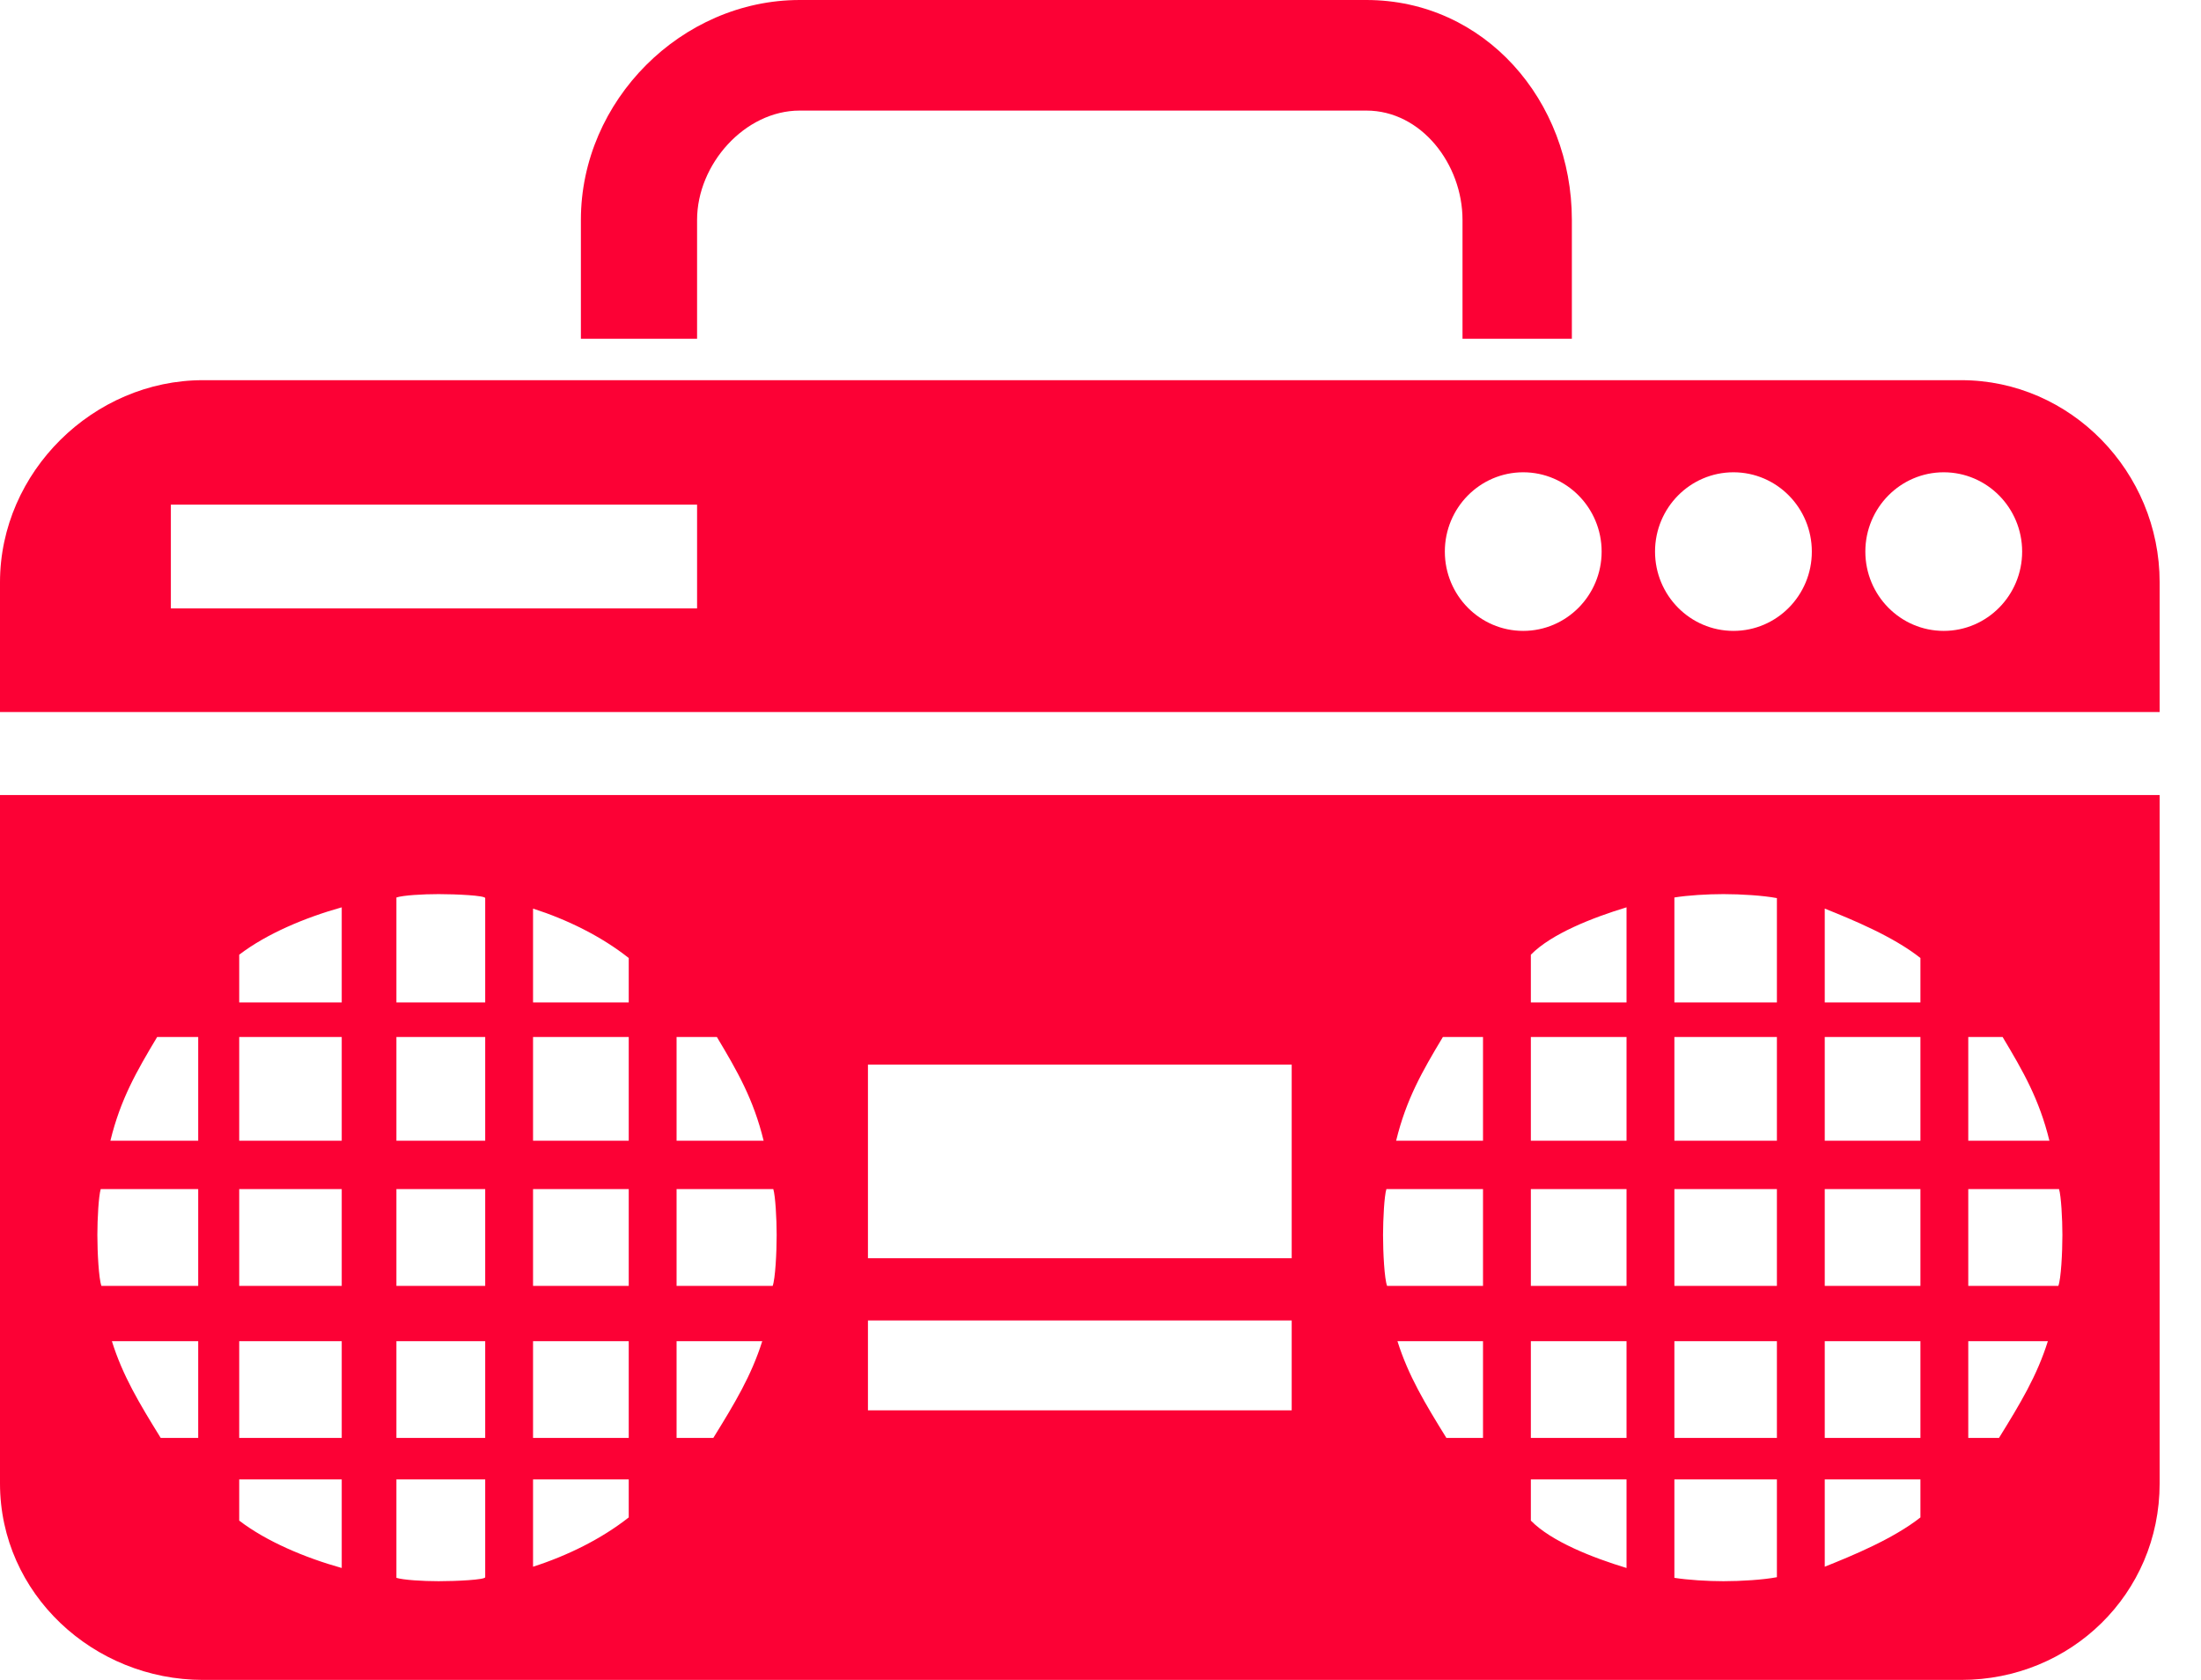 <svg width="38" height="29" viewBox="0 0 38 29" fill="none" xmlns="http://www.w3.org/2000/svg">
<g clip-path="url(#clip0)">
<path d="M33.862 6.563H3.503C1.617 6.563 0 8.144 0 10.052V12.292H37.286V10.052C37.286 8.144 35.748 6.563 33.862 6.563ZM12.035 10.502H2.95V8.712H12.035V10.502ZM26.298 10.891C25.55 10.891 24.945 10.277 24.945 9.522C24.945 8.767 25.551 8.153 26.298 8.153C27.045 8.153 27.652 8.767 27.652 9.522C27.652 10.277 27.045 10.891 26.298 10.891ZM29.928 10.891C29.18 10.891 28.574 10.277 28.574 9.522C28.574 8.767 29.18 8.153 29.928 8.153C30.676 8.153 31.281 8.767 31.281 9.522C31.282 10.277 30.676 10.891 29.928 10.891ZM33.558 10.891C32.811 10.891 32.205 10.277 32.205 9.522C32.205 8.767 32.811 8.153 33.558 8.153C34.306 8.153 34.912 8.767 34.912 9.522C34.912 10.277 34.306 10.891 33.558 10.891Z" fill="#FC0135"/>
<path d="M0 25.608C0 27.516 1.617 29 3.503 29H33.862C35.748 29 37.286 27.516 37.286 25.608V13.725H0V25.608ZM33.982 17.902H34.575C34.932 18.498 35.207 18.976 35.383 19.692H33.982V17.902ZM33.982 20.527H35.549C35.585 20.646 35.607 21.039 35.607 21.318C35.607 21.629 35.583 22.078 35.537 22.198H33.982V20.527ZM33.982 23.153H35.356C35.169 23.749 34.881 24.227 34.512 24.823H33.982V23.153ZM25.604 24.823H24.972C24.603 24.227 24.315 23.749 24.127 23.153H25.604V24.823ZM31.504 15.685C31.976 15.874 32.684 16.164 33.156 16.538V17.305H31.504V15.685ZM31.504 17.902H33.156V19.692H31.504V17.902ZM31.504 20.527H33.156V22.198H31.504V20.527ZM31.504 23.153H33.156V24.823H31.504V23.153ZM31.504 25.539H33.156V26.195C32.684 26.567 31.976 26.857 31.504 27.046V25.539ZM28.908 15.493C29.144 15.455 29.477 15.435 29.755 15.435C30.06 15.435 30.442 15.459 30.678 15.504V17.305H28.908V15.493ZM28.908 17.902H30.678V19.692H28.908V17.902ZM28.908 20.527H30.678V22.198H28.908V20.527ZM28.908 23.153H30.678V24.823H28.908V23.153ZM28.908 25.539H30.678V27.227C30.442 27.272 30.06 27.296 29.755 27.296C29.477 27.296 29.144 27.275 28.908 27.238V25.539ZM26.43 16.481C26.784 16.12 27.492 15.842 28.082 15.663V17.305H26.43V16.481ZM26.43 17.902H28.082V19.692H26.43V17.902ZM26.43 20.527H28.082V22.198H26.43V20.527ZM26.43 23.153H28.082V24.823H26.43V23.153ZM26.43 25.539H28.082V27.068C27.492 26.889 26.784 26.611 26.43 26.25V25.539ZM24.911 17.902H25.604V19.692H24.104C24.279 18.976 24.553 18.498 24.911 17.902ZM23.936 20.527H25.604V22.198H23.948C23.902 22.078 23.878 21.627 23.878 21.318C23.879 21.039 23.899 20.646 23.936 20.527ZM14.985 18.379H22.301V21.721H14.985V18.379ZM14.985 22.795H22.301V24.346H14.985V22.795ZM11.681 17.902H12.377C12.734 18.498 13.009 18.976 13.184 19.692H11.681V17.902ZM11.681 20.527H13.351C13.387 20.646 13.409 21.039 13.409 21.318C13.409 21.629 13.385 22.078 13.34 22.198H11.681V20.527ZM11.681 23.153H13.16C12.972 23.749 12.684 24.227 12.315 24.823H11.681V23.153ZM9.203 15.685C9.793 15.874 10.383 16.164 10.855 16.538V17.305H9.203V15.685ZM9.203 17.902H10.855V19.692H9.203V17.902ZM9.203 20.527H10.855V22.198H9.203V20.527ZM9.203 23.153H10.855V24.823H9.203V23.153ZM9.203 25.539H10.855V26.195C10.383 26.567 9.793 26.857 9.203 27.046V25.539ZM6.844 15.493C6.962 15.455 7.294 15.435 7.573 15.435C7.877 15.435 8.377 15.459 8.377 15.504V17.305H6.844V15.493ZM6.844 17.902H8.377V19.692H6.844V17.902ZM6.844 20.527H8.377V22.198H6.844V20.527ZM6.844 23.153H8.377V24.823H6.844V23.153ZM6.844 25.539H8.377V27.227C8.377 27.272 7.877 27.296 7.573 27.296C7.294 27.296 6.962 27.275 6.844 27.238V25.539ZM4.13 16.481C4.602 16.12 5.262 15.842 5.9 15.663V17.305H4.13V16.481ZM4.13 17.902H5.9V19.692H4.13V17.902ZM4.13 20.527H5.9V22.198H4.13V20.527ZM4.13 23.153H5.9V24.823H4.13V23.153ZM4.13 25.539H5.9V27.068C5.262 26.889 4.602 26.611 4.13 26.25V25.539ZM3.422 24.823H2.775C2.406 24.227 2.118 23.749 1.932 23.153H3.422V24.823ZM2.713 17.902H3.422V19.692H1.906C2.081 18.976 2.356 18.498 2.713 17.902ZM1.739 20.527H3.422V22.198H1.751C1.706 22.078 1.681 21.627 1.681 21.318C1.681 21.039 1.703 20.646 1.739 20.527Z" fill="#FC0135"/>
<path d="M27.138 5.848V3.796C27.138 1.734 25.629 0 23.59 0H13.807C11.769 0 10.029 1.734 10.029 3.796V5.848H12.035V3.796C12.035 2.836 12.858 1.909 13.807 1.909H23.59C24.54 1.909 25.25 2.836 25.25 3.796V5.848H27.138Z" fill="#FC0135"/>
</g>
<defs>
<clipPath id="clip0">
<rect width="37.286" height="29" fill="white"/>
</clipPath>
</defs>
</svg>
